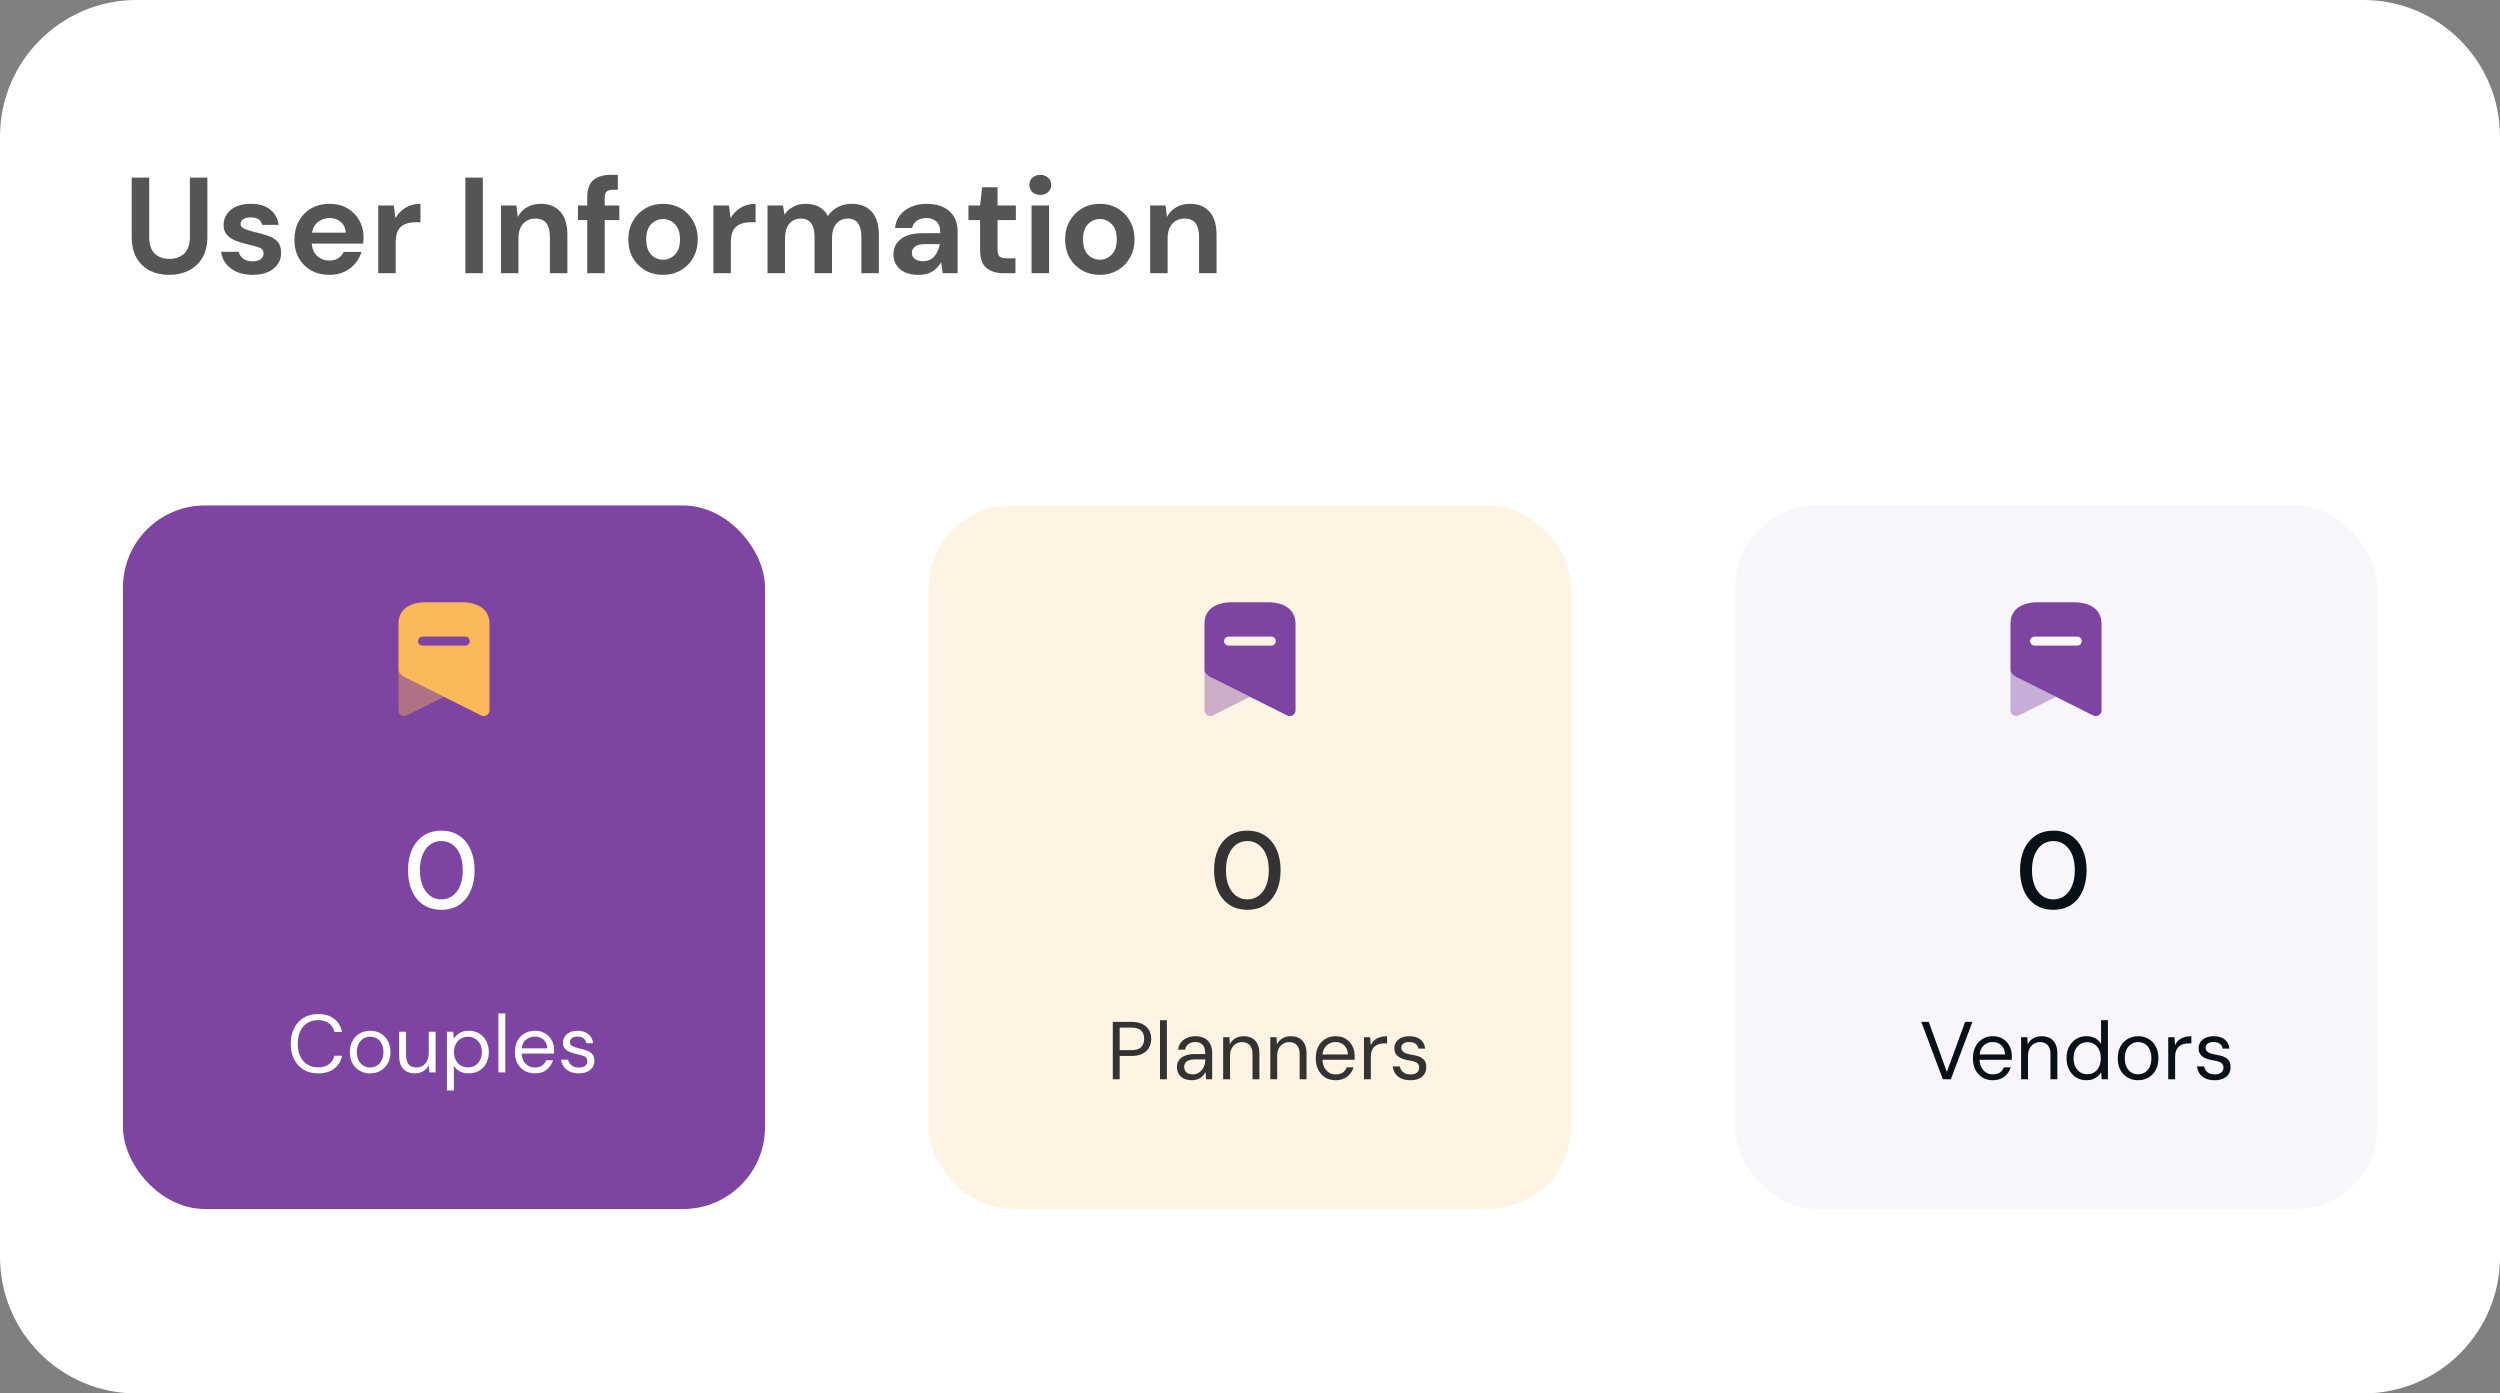 <svg width="366" height="204" viewBox="0 0 366 204" fill="none" xmlns="http://www.w3.org/2000/svg">
<rect x="0" y="0" width="366" height="204" fill="#808080" stroke="none"/>
<path d="M0.5 20C0.5 9.23 9.23 0.5 20 0.5H346C356.77 0.5 365.5 9.23 365.5 20V184C365.5 194.77 356.77 203.5 346 203.5H20C9.23 203.5 0.5 194.77 0.5 184V20Z" fill="white"/>
<path d="M0.5 20C0.5 9.23 9.23 0.5 20 0.5H346C356.77 0.5 365.5 9.23 365.5 20V184C365.5 194.77 356.77 203.5 346 203.5H20C9.23 203.5 0.5 194.77 0.5 184V20Z" stroke="white"/>
<path d="M24.76 40.24C23.733 40.24 22.807 40.04 21.98 39.64C21.153 39.227 20.493 38.607 20 37.78C19.52 36.953 19.28 35.907 19.28 34.64V26H21.84V34.66C21.84 35.753 22.1 36.567 22.62 37.1C23.153 37.633 23.887 37.9 24.82 37.9C25.74 37.9 26.467 37.633 27 37.1C27.533 36.567 27.8 35.753 27.8 34.66V26H30.36V34.64C30.36 35.907 30.107 36.953 29.6 37.78C29.093 38.607 28.413 39.227 27.56 39.64C26.72 40.04 25.787 40.24 24.76 40.24ZM37.013 40.24C36.133 40.24 35.36 40.1 34.693 39.82C34.027 39.527 33.493 39.127 33.093 38.62C32.693 38.113 32.453 37.527 32.373 36.86H34.953C35.033 37.247 35.247 37.58 35.593 37.86C35.953 38.127 36.413 38.26 36.973 38.26C37.533 38.26 37.94 38.147 38.193 37.92C38.46 37.693 38.593 37.433 38.593 37.14C38.593 36.713 38.407 36.427 38.033 36.28C37.66 36.12 37.14 35.967 36.473 35.82C36.047 35.727 35.613 35.613 35.173 35.48C34.733 35.347 34.327 35.18 33.953 34.98C33.593 34.767 33.3 34.5 33.073 34.18C32.847 33.847 32.733 33.44 32.733 32.96C32.733 32.08 33.08 31.34 33.773 30.74C34.48 30.14 35.467 29.84 36.733 29.84C37.907 29.84 38.84 30.113 39.533 30.66C40.24 31.207 40.66 31.96 40.793 32.92H38.373C38.227 32.187 37.673 31.82 36.713 31.82C36.233 31.82 35.86 31.913 35.593 32.1C35.34 32.287 35.213 32.52 35.213 32.8C35.213 33.093 35.407 33.327 35.793 33.5C36.18 33.673 36.693 33.833 37.333 33.98C38.027 34.14 38.66 34.32 39.233 34.52C39.82 34.707 40.287 34.993 40.633 35.38C40.98 35.753 41.153 36.293 41.153 37C41.167 37.613 41.007 38.167 40.673 38.66C40.34 39.153 39.86 39.54 39.233 39.82C38.607 40.1 37.867 40.24 37.013 40.24ZM48.241 40.24C47.241 40.24 46.354 40.027 45.581 39.6C44.808 39.173 44.201 38.573 43.761 37.8C43.321 37.027 43.101 36.133 43.101 35.12C43.101 34.093 43.314 33.18 43.741 32.38C44.181 31.58 44.781 30.96 45.541 30.52C46.314 30.067 47.221 29.84 48.261 29.84C49.234 29.84 50.094 30.053 50.841 30.48C51.588 30.907 52.168 31.493 52.581 32.24C53.008 32.973 53.221 33.793 53.221 34.7C53.221 34.847 53.214 35 53.201 35.16C53.201 35.32 53.194 35.487 53.181 35.66H45.641C45.694 36.433 45.961 37.04 46.441 37.48C46.934 37.92 47.528 38.14 48.221 38.14C48.741 38.14 49.174 38.027 49.521 37.8C49.881 37.56 50.148 37.253 50.321 36.88H52.921C52.734 37.507 52.421 38.08 51.981 38.6C51.554 39.107 51.021 39.507 50.381 39.8C49.754 40.093 49.041 40.24 48.241 40.24ZM48.261 31.92C47.634 31.92 47.081 32.1 46.601 32.46C46.121 32.807 45.814 33.34 45.681 34.06H50.621C50.581 33.407 50.341 32.887 49.901 32.5C49.461 32.113 48.914 31.92 48.261 31.92ZM55.374 40V30.08H57.654L57.894 31.94C58.254 31.3 58.741 30.793 59.354 30.42C59.981 30.033 60.714 29.84 61.554 29.84V32.54H60.834C60.274 32.54 59.774 32.627 59.334 32.8C58.894 32.973 58.548 33.273 58.294 33.7C58.054 34.127 57.934 34.72 57.934 35.48V40H55.374ZM68.129 40V26H70.689V40H68.129ZM73.343 40V30.08H75.603L75.803 31.76C76.11 31.173 76.55 30.707 77.123 30.36C77.71 30.013 78.396 29.84 79.183 29.84C80.41 29.84 81.363 30.227 82.043 31C82.723 31.773 83.063 32.907 83.063 34.4V40H80.503V34.64C80.503 33.787 80.33 33.133 79.983 32.68C79.636 32.227 79.096 32 78.363 32C77.643 32 77.05 32.253 76.583 32.76C76.13 33.267 75.903 33.973 75.903 34.88V40H73.343ZM85.971 40V32.22H84.611V30.08H85.971V28.92C85.971 27.72 86.271 26.867 86.871 26.36C87.484 25.853 88.311 25.6 89.351 25.6H90.451V27.78H89.751C89.311 27.78 88.998 27.867 88.811 28.04C88.624 28.213 88.531 28.507 88.531 28.92V30.08H90.671V32.22H88.531V40H85.971ZM97.068 40.24C96.108 40.24 95.241 40.02 94.468 39.58C93.708 39.14 93.101 38.533 92.648 37.76C92.208 36.973 91.988 36.067 91.988 35.04C91.988 34.013 92.215 33.113 92.668 32.34C93.121 31.553 93.728 30.94 94.488 30.5C95.261 30.06 96.128 29.84 97.088 29.84C98.034 29.84 98.888 30.06 99.648 30.5C100.421 30.94 101.028 31.553 101.468 32.34C101.921 33.113 102.148 34.013 102.148 35.04C102.148 36.067 101.921 36.973 101.468 37.76C101.028 38.533 100.421 39.14 99.648 39.58C98.874 40.02 98.014 40.24 97.068 40.24ZM97.068 38.02C97.734 38.02 98.314 37.773 98.808 37.28C99.301 36.773 99.548 36.027 99.548 35.04C99.548 34.053 99.301 33.313 98.808 32.82C98.314 32.313 97.741 32.06 97.088 32.06C96.408 32.06 95.821 32.313 95.328 32.82C94.848 33.313 94.608 34.053 94.608 35.04C94.608 36.027 94.848 36.773 95.328 37.28C95.821 37.773 96.401 38.02 97.068 38.02ZM104.437 40V30.08H106.717L106.957 31.94C107.317 31.3 107.803 30.793 108.417 30.42C109.043 30.033 109.777 29.84 110.617 29.84V32.54H109.897C109.337 32.54 108.837 32.627 108.397 32.8C107.957 32.973 107.61 33.273 107.357 33.7C107.117 34.127 106.997 34.72 106.997 35.48V40H104.437ZM112.366 40V30.08H114.626L114.846 31.42C115.166 30.94 115.586 30.56 116.106 30.28C116.64 29.987 117.253 29.84 117.946 29.84C119.48 29.84 120.566 30.433 121.206 31.62C121.566 31.073 122.046 30.64 122.646 30.32C123.26 30 123.926 29.84 124.646 29.84C125.94 29.84 126.933 30.227 127.626 31C128.32 31.773 128.666 32.907 128.666 34.4V40H126.106V34.64C126.106 33.787 125.94 33.133 125.606 32.68C125.286 32.227 124.786 32 124.106 32C123.413 32 122.853 32.253 122.426 32.76C122.013 33.267 121.806 33.973 121.806 34.88V40H119.246V34.64C119.246 33.787 119.08 33.133 118.746 32.68C118.413 32.227 117.9 32 117.206 32C116.526 32 115.973 32.253 115.546 32.76C115.133 33.267 114.926 33.973 114.926 34.88V40H112.366ZM134.517 40.24C133.664 40.24 132.964 40.107 132.417 39.84C131.87 39.56 131.464 39.193 131.197 38.74C130.93 38.287 130.797 37.787 130.797 37.24C130.797 36.32 131.157 35.573 131.877 35C132.597 34.427 133.677 34.14 135.117 34.14H137.637V33.9C137.637 33.22 137.444 32.72 137.057 32.4C136.67 32.08 136.19 31.92 135.617 31.92C135.097 31.92 134.644 32.047 134.257 32.3C133.87 32.54 133.63 32.9 133.537 33.38H131.037C131.104 32.66 131.344 32.033 131.757 31.5C132.184 30.967 132.73 30.56 133.397 30.28C134.064 29.987 134.81 29.84 135.637 29.84C137.05 29.84 138.164 30.193 138.977 30.9C139.79 31.607 140.197 32.607 140.197 33.9V40H138.017L137.777 38.4C137.484 38.933 137.07 39.373 136.537 39.72C136.017 40.067 135.344 40.24 134.517 40.24ZM135.097 38.24C135.83 38.24 136.397 38 136.797 37.52C137.21 37.04 137.47 36.447 137.577 35.74H135.397C134.717 35.74 134.23 35.867 133.937 36.12C133.644 36.36 133.497 36.66 133.497 37.02C133.497 37.407 133.644 37.707 133.937 37.92C134.23 38.133 134.617 38.24 135.097 38.24ZM146.923 40C145.883 40 145.05 39.747 144.423 39.24C143.796 38.733 143.483 37.833 143.483 36.54V32.22H141.783V30.08H143.483L143.783 27.42H146.043V30.08H148.723V32.22H146.043V36.56C146.043 37.04 146.143 37.373 146.343 37.56C146.556 37.733 146.916 37.82 147.423 37.82H148.663V40H146.923ZM152.301 28.54C151.834 28.54 151.448 28.4 151.141 28.12C150.848 27.84 150.701 27.487 150.701 27.06C150.701 26.633 150.848 26.287 151.141 26.02C151.448 25.74 151.834 25.6 152.301 25.6C152.768 25.6 153.148 25.74 153.441 26.02C153.748 26.287 153.901 26.633 153.901 27.06C153.901 27.487 153.748 27.84 153.441 28.12C153.148 28.4 152.768 28.54 152.301 28.54ZM151.021 40V30.08H153.581V40H151.021ZM161.013 40.24C160.053 40.24 159.186 40.02 158.413 39.58C157.653 39.14 157.046 38.533 156.593 37.76C156.153 36.973 155.933 36.067 155.933 35.04C155.933 34.013 156.16 33.113 156.613 32.34C157.066 31.553 157.673 30.94 158.433 30.5C159.206 30.06 160.073 29.84 161.033 29.84C161.98 29.84 162.833 30.06 163.593 30.5C164.366 30.94 164.973 31.553 165.413 32.34C165.866 33.113 166.093 34.013 166.093 35.04C166.093 36.067 165.866 36.973 165.413 37.76C164.973 38.533 164.366 39.14 163.593 39.58C162.82 40.02 161.96 40.24 161.013 40.24ZM161.013 38.02C161.68 38.02 162.26 37.773 162.753 37.28C163.246 36.773 163.493 36.027 163.493 35.04C163.493 34.053 163.246 33.313 162.753 32.82C162.26 32.313 161.686 32.06 161.033 32.06C160.353 32.06 159.766 32.313 159.273 32.82C158.793 33.313 158.553 34.053 158.553 35.04C158.553 36.027 158.793 36.773 159.273 37.28C159.766 37.773 160.346 38.02 161.013 38.02ZM168.382 40V30.08H170.642L170.842 31.76C171.149 31.173 171.589 30.707 172.162 30.36C172.749 30.013 173.435 29.84 174.222 29.84C175.449 29.84 176.402 30.227 177.082 31C177.762 31.773 178.102 32.907 178.102 34.4V40H175.542V34.64C175.542 33.787 175.369 33.133 175.022 32.68C174.675 32.227 174.135 32 173.402 32C172.682 32 172.089 32.253 171.622 32.76C171.169 33.267 170.942 33.973 170.942 34.88V40H168.382Z" fill="#555555"/>
<rect x="18" y="74" width="94" height="103" rx="12" fill="#7D45A1"/>
<path opacity="0.4" d="M64.993 102.019L59.583 104.721C59.174 104.943 58.665 104.795 58.436 104.388C58.369 104.26 58.334 104.118 58.333 103.973V97.925C58.333 98.525 58.671 98.895 59.561 99.309L64.993 102.019Z" fill="#FBB858"/>
<path fill-rule="evenodd" clip-rule="evenodd" d="M62.413 88.167H67.558C69.814 88.167 71.644 89.055 71.667 91.328V103.973C71.666 104.115 71.63 104.255 71.564 104.38C71.457 104.584 71.272 104.736 71.051 104.8C70.831 104.864 70.594 104.836 70.395 104.72L64.993 102.018L59.561 99.309C58.671 98.894 58.333 98.524 58.333 97.924V91.328C58.333 89.055 60.163 88.167 62.413 88.167ZM61.854 94.519H68.124C68.485 94.519 68.778 94.224 68.778 93.86C68.778 93.496 68.485 93.201 68.124 93.201H61.854C61.493 93.201 61.2 93.496 61.2 93.86C61.2 94.224 61.493 94.519 61.854 94.519Z" fill="#FBB858"/>
<path d="M64.616 133.192C63.603 133.192 62.728 132.952 61.992 132.472C61.267 131.981 60.707 131.304 60.312 130.44C59.928 129.565 59.736 128.552 59.736 127.4C59.736 126.248 59.928 125.24 60.312 124.376C60.707 123.501 61.267 122.824 61.992 122.344C62.728 121.853 63.603 121.608 64.616 121.608C65.629 121.608 66.499 121.853 67.224 122.344C67.949 122.824 68.504 123.501 68.888 124.376C69.283 125.24 69.48 126.248 69.48 127.4C69.48 128.552 69.283 129.565 68.888 130.44C68.504 131.304 67.949 131.981 67.224 132.472C66.499 132.952 65.629 133.192 64.616 133.192ZM64.616 131.672C65.224 131.672 65.763 131.501 66.232 131.16C66.712 130.819 67.085 130.328 67.352 129.688C67.619 129.048 67.752 128.285 67.752 127.4C67.752 126.515 67.619 125.752 67.352 125.112C67.085 124.472 66.712 123.981 66.232 123.64C65.763 123.299 65.224 123.128 64.616 123.128C63.997 123.128 63.453 123.299 62.984 123.64C62.515 123.981 62.147 124.472 61.88 125.112C61.613 125.752 61.48 126.515 61.48 127.4C61.48 128.285 61.613 129.048 61.88 129.688C62.147 130.328 62.515 130.819 62.984 131.16C63.453 131.501 63.997 131.672 64.616 131.672Z" fill="white"/>
<path d="M46.572 157.144C45.748 157.144 45.036 156.964 44.436 156.604C43.844 156.236 43.384 155.728 43.056 155.08C42.728 154.424 42.564 153.664 42.564 152.8C42.564 151.944 42.728 151.192 43.056 150.544C43.384 149.888 43.844 149.376 44.436 149.008C45.036 148.64 45.748 148.456 46.572 148.456C47.532 148.456 48.312 148.688 48.912 149.152C49.52 149.608 49.908 150.248 50.076 151.072H48.96C48.832 150.552 48.568 150.136 48.168 149.824C47.776 149.504 47.244 149.344 46.572 149.344C45.972 149.344 45.448 149.484 45 149.764C44.552 150.036 44.204 150.432 43.956 150.952C43.716 151.464 43.596 152.08 43.596 152.8C43.596 153.52 43.716 154.14 43.956 154.66C44.204 155.172 44.552 155.568 45 155.848C45.448 156.12 45.972 156.256 46.572 156.256C47.244 156.256 47.776 156.104 48.168 155.8C48.568 155.488 48.832 155.076 48.96 154.564H50.076C49.908 155.372 49.52 156.004 48.912 156.46C48.312 156.916 47.532 157.144 46.572 157.144ZM54.177 157.144C53.617 157.144 53.113 157.016 52.665 156.76C52.217 156.504 51.861 156.144 51.597 155.68C51.341 155.208 51.213 154.656 51.213 154.024C51.213 153.392 51.345 152.844 51.609 152.38C51.873 151.908 52.229 151.544 52.677 151.288C53.133 151.032 53.641 150.904 54.201 150.904C54.761 150.904 55.265 151.032 55.713 151.288C56.161 151.544 56.513 151.908 56.769 152.38C57.033 152.844 57.165 153.392 57.165 154.024C57.165 154.656 57.033 155.208 56.769 155.68C56.505 156.144 56.145 156.504 55.689 156.76C55.241 157.016 54.737 157.144 54.177 157.144ZM54.177 156.28C54.521 156.28 54.841 156.196 55.137 156.028C55.433 155.86 55.673 155.608 55.857 155.272C56.041 154.936 56.133 154.52 56.133 154.024C56.133 153.528 56.041 153.112 55.857 152.776C55.681 152.44 55.445 152.188 55.149 152.02C54.853 151.852 54.537 151.768 54.201 151.768C53.857 151.768 53.537 151.852 53.241 152.02C52.945 152.188 52.705 152.44 52.521 152.776C52.337 153.112 52.245 153.528 52.245 154.024C52.245 154.52 52.337 154.936 52.521 155.272C52.705 155.608 52.941 155.86 53.229 156.028C53.525 156.196 53.841 156.28 54.177 156.28ZM60.738 157.144C60.034 157.144 59.474 156.932 59.058 156.508C58.642 156.076 58.434 155.416 58.434 154.528V151.048H59.442V154.42C59.442 155.66 59.95 156.28 60.966 156.28C61.486 156.28 61.914 156.096 62.25 155.728C62.594 155.352 62.766 154.82 62.766 154.132V151.048H63.774V157H62.862L62.79 155.932C62.606 156.308 62.33 156.604 61.962 156.82C61.602 157.036 61.194 157.144 60.738 157.144ZM65.433 159.64V151.048H66.346L66.442 152.032C66.633 151.744 66.906 151.484 67.257 151.252C67.618 151.02 68.073 150.904 68.626 150.904C69.218 150.904 69.734 151.04 70.174 151.312C70.614 151.584 70.954 151.956 71.194 152.428C71.442 152.9 71.566 153.436 71.566 154.036C71.566 154.636 71.442 155.172 71.194 155.644C70.954 156.108 70.609 156.476 70.162 156.748C69.722 157.012 69.206 157.144 68.614 157.144C68.126 157.144 67.689 157.044 67.305 156.844C66.93 156.644 66.641 156.364 66.442 156.004V159.64H65.433ZM68.505 156.268C68.906 156.268 69.257 156.176 69.561 155.992C69.865 155.8 70.106 155.536 70.281 155.2C70.457 154.864 70.546 154.472 70.546 154.024C70.546 153.576 70.457 153.184 70.281 152.848C70.106 152.512 69.865 152.252 69.561 152.068C69.257 151.876 68.906 151.78 68.505 151.78C68.106 151.78 67.754 151.876 67.45 152.068C67.145 152.252 66.906 152.512 66.73 152.848C66.553 153.184 66.466 153.576 66.466 154.024C66.466 154.472 66.553 154.864 66.73 155.2C66.906 155.536 67.145 155.8 67.45 155.992C67.754 156.176 68.106 156.268 68.505 156.268ZM72.969 157V148.36H73.977V157H72.969ZM78.305 157.144C77.737 157.144 77.233 157.016 76.793 156.76C76.353 156.496 76.005 156.132 75.749 155.668C75.501 155.204 75.377 154.656 75.377 154.024C75.377 153.4 75.501 152.856 75.749 152.392C75.997 151.92 76.341 151.556 76.781 151.3C77.229 151.036 77.745 150.904 78.329 150.904C78.905 150.904 79.401 151.036 79.817 151.3C80.241 151.556 80.565 151.896 80.789 152.32C81.013 152.744 81.125 153.2 81.125 153.688C81.125 153.776 81.121 153.864 81.113 153.952C81.113 154.04 81.113 154.14 81.113 154.252H76.373C76.397 154.708 76.501 155.088 76.685 155.392C76.877 155.688 77.113 155.912 77.393 156.064C77.681 156.216 77.985 156.292 78.305 156.292C78.721 156.292 79.069 156.196 79.349 156.004C79.629 155.812 79.833 155.552 79.961 155.224H80.957C80.797 155.776 80.489 156.236 80.033 156.604C79.585 156.964 79.009 157.144 78.305 157.144ZM78.305 151.756C77.825 151.756 77.397 151.904 77.021 152.2C76.653 152.488 76.441 152.912 76.385 153.472H80.129C80.105 152.936 79.921 152.516 79.577 152.212C79.233 151.908 78.809 151.756 78.305 151.756ZM84.741 157.144C84.029 157.144 83.437 156.964 82.965 156.604C82.493 156.244 82.217 155.756 82.137 155.14H83.169C83.233 155.452 83.397 155.724 83.661 155.956C83.933 156.18 84.297 156.292 84.753 156.292C85.177 156.292 85.489 156.204 85.689 156.028C85.889 155.844 85.989 155.628 85.989 155.38C85.989 155.02 85.857 154.78 85.593 154.66C85.337 154.54 84.973 154.432 84.501 154.336C84.181 154.272 83.861 154.18 83.541 154.06C83.221 153.94 82.953 153.772 82.737 153.556C82.521 153.332 82.413 153.04 82.413 152.68C82.413 152.16 82.605 151.736 82.989 151.408C83.381 151.072 83.909 150.904 84.573 150.904C85.205 150.904 85.721 151.064 86.121 151.384C86.529 151.696 86.765 152.144 86.829 152.728H85.833C85.793 152.424 85.661 152.188 85.437 152.02C85.221 151.844 84.929 151.756 84.561 151.756C84.201 151.756 83.921 151.832 83.721 151.984C83.529 152.136 83.433 152.336 83.433 152.584C83.433 152.824 83.557 153.012 83.805 153.148C84.061 153.284 84.405 153.4 84.837 153.496C85.205 153.576 85.553 153.676 85.881 153.796C86.217 153.908 86.489 154.08 86.697 154.312C86.913 154.536 87.021 154.864 87.021 155.296C87.029 155.832 86.825 156.276 86.409 156.628C86.001 156.972 85.445 157.144 84.741 157.144Z" fill="white"/>
<rect x="136" y="74" width="94" height="103" rx="12" fill="#FFF4E3"/>
<path opacity="0.4" d="M182.993 102.019L177.583 104.721C177.174 104.943 176.665 104.795 176.436 104.388C176.369 104.26 176.334 104.118 176.333 103.973V97.925C176.333 98.525 176.671 98.895 177.561 99.309L182.993 102.019Z" fill="#7D45A1"/>
<path fill-rule="evenodd" clip-rule="evenodd" d="M180.413 88.167H185.558C187.814 88.167 189.645 89.055 189.667 91.328V103.973C189.666 104.115 189.63 104.255 189.564 104.38C189.457 104.584 189.272 104.736 189.051 104.8C188.831 104.864 188.594 104.836 188.395 104.72L182.993 102.018L177.561 99.309C176.671 98.894 176.333 98.524 176.333 97.924V91.328C176.333 89.055 178.163 88.167 180.413 88.167ZM179.854 94.519H186.124C186.485 94.519 186.778 94.224 186.778 93.86C186.778 93.496 186.485 93.201 186.124 93.201H179.854C179.493 93.201 179.2 93.496 179.2 93.86C179.2 94.224 179.493 94.519 179.854 94.519Z" fill="#7D45A1"/>
<path d="M182.616 133.192C181.603 133.192 180.728 132.952 179.992 132.472C179.267 131.981 178.707 131.304 178.312 130.44C177.928 129.565 177.736 128.552 177.736 127.4C177.736 126.248 177.928 125.24 178.312 124.376C178.707 123.501 179.267 122.824 179.992 122.344C180.728 121.853 181.603 121.608 182.616 121.608C183.629 121.608 184.499 121.853 185.224 122.344C185.949 122.824 186.504 123.501 186.888 124.376C187.283 125.24 187.48 126.248 187.48 127.4C187.48 128.552 187.283 129.565 186.888 130.44C186.504 131.304 185.949 131.981 185.224 132.472C184.499 132.952 183.629 133.192 182.616 133.192ZM182.616 131.672C183.224 131.672 183.763 131.501 184.232 131.16C184.712 130.819 185.085 130.328 185.352 129.688C185.619 129.048 185.752 128.285 185.752 127.4C185.752 126.515 185.619 125.752 185.352 125.112C185.085 124.472 184.712 123.981 184.232 123.64C183.763 123.299 183.224 123.128 182.616 123.128C181.997 123.128 181.453 123.299 180.984 123.64C180.515 123.981 180.147 124.472 179.88 125.112C179.613 125.752 179.48 126.515 179.48 127.4C179.48 128.285 179.613 129.048 179.88 129.688C180.147 130.328 180.515 130.819 180.984 131.16C181.453 131.501 181.997 131.672 182.616 131.672Z" fill="#333333"/>
<path d="M162.912 158V149.6H165.636C166.3 149.6 166.844 149.712 167.268 149.936C167.7 150.152 168.02 150.448 168.228 150.824C168.436 151.2 168.54 151.624 168.54 152.096C168.54 152.56 168.436 152.98 168.228 153.356C168.028 153.732 167.712 154.032 167.28 154.256C166.856 154.48 166.308 154.592 165.636 154.592H163.92V158H162.912ZM163.92 153.74H165.612C166.3 153.74 166.788 153.592 167.076 153.296C167.364 152.992 167.508 152.592 167.508 152.096C167.508 151.576 167.364 151.172 167.076 150.884C166.788 150.588 166.3 150.44 165.612 150.44H163.92V153.74ZM169.824 158V149.36H170.832V158H169.824ZM174.488 158.144C174 158.144 173.592 158.056 173.264 157.88C172.944 157.704 172.704 157.472 172.544 157.184C172.384 156.896 172.304 156.58 172.304 156.236C172.304 155.828 172.408 155.48 172.616 155.192C172.832 154.904 173.132 154.688 173.516 154.544C173.9 154.392 174.352 154.316 174.872 154.316H176.456C176.456 153.924 176.404 153.6 176.3 153.344C176.196 153.08 176.032 152.884 175.808 152.756C175.592 152.62 175.316 152.552 174.98 152.552C174.604 152.552 174.28 152.648 174.008 152.84C173.736 153.024 173.568 153.3 173.504 153.668H172.472C172.52 153.244 172.664 152.888 172.904 152.6C173.144 152.304 173.448 152.08 173.816 151.928C174.184 151.776 174.572 151.7 174.98 151.7C175.54 151.7 176.004 151.804 176.372 152.012C176.74 152.212 177.012 152.496 177.188 152.864C177.372 153.224 177.464 153.652 177.464 154.148V158H176.564L176.504 156.92C176.424 157.088 176.32 157.248 176.192 157.4C176.072 157.544 175.928 157.672 175.76 157.784C175.6 157.896 175.412 157.984 175.196 158.048C174.98 158.112 174.744 158.144 174.488 158.144ZM174.632 157.292C174.904 157.292 175.152 157.232 175.376 157.112C175.608 156.992 175.804 156.832 175.964 156.632C176.124 156.432 176.244 156.208 176.324 155.96C176.412 155.704 176.456 155.44 176.456 155.168V155.096H174.956C174.572 155.096 174.26 155.144 174.02 155.24C173.788 155.328 173.62 155.456 173.516 155.624C173.412 155.792 173.36 155.98 173.36 156.188C173.36 156.412 173.408 156.608 173.504 156.776C173.6 156.936 173.744 157.064 173.936 157.16C174.128 157.248 174.36 157.292 174.632 157.292ZM179.07 158V151.844H179.982L180.042 152.876C180.226 152.508 180.494 152.22 180.846 152.012C181.198 151.804 181.602 151.7 182.058 151.7C182.53 151.7 182.938 151.792 183.282 151.976C183.626 152.16 183.894 152.44 184.086 152.816C184.278 153.184 184.374 153.652 184.374 154.22V158H183.366V154.328C183.366 153.744 183.23 153.304 182.958 153.008C182.686 152.712 182.31 152.564 181.83 152.564C181.51 152.564 181.214 152.644 180.942 152.804C180.678 152.964 180.466 153.196 180.306 153.5C180.154 153.796 180.078 154.164 180.078 154.604V158H179.07ZM185.973 158V151.844H186.885L186.945 152.876C187.129 152.508 187.397 152.22 187.749 152.012C188.101 151.804 188.505 151.7 188.961 151.7C189.433 151.7 189.841 151.792 190.185 151.976C190.529 152.16 190.797 152.44 190.989 152.816C191.181 153.184 191.277 153.652 191.277 154.22V158H190.269V154.328C190.269 153.744 190.133 153.304 189.861 153.008C189.589 152.712 189.213 152.564 188.733 152.564C188.413 152.564 188.117 152.644 187.845 152.804C187.581 152.964 187.369 153.196 187.209 153.5C187.057 153.796 186.981 154.164 186.981 154.604V158H185.973ZM195.515 158.144C194.955 158.144 194.455 158.012 194.015 157.748C193.583 157.476 193.243 157.1 192.995 156.62C192.747 156.132 192.623 155.568 192.623 154.928C192.623 154.28 192.747 153.716 192.995 153.236C193.243 152.748 193.583 152.372 194.015 152.108C194.455 151.836 194.963 151.7 195.539 151.7C196.139 151.7 196.643 151.836 197.051 152.108C197.467 152.372 197.783 152.724 197.999 153.164C198.215 153.604 198.323 154.084 198.323 154.604C198.323 154.684 198.323 154.768 198.323 154.856C198.323 154.944 198.319 155.044 198.311 155.156H193.379V154.376H197.327C197.311 153.792 197.131 153.344 196.787 153.032C196.451 152.712 196.027 152.552 195.515 152.552C195.179 152.552 194.867 152.632 194.579 152.792C194.291 152.952 194.055 153.188 193.871 153.5C193.695 153.804 193.607 154.188 193.607 154.652V154.988C193.607 155.492 193.695 155.916 193.871 156.26C194.055 156.604 194.291 156.864 194.579 157.04C194.867 157.208 195.179 157.292 195.515 157.292C195.955 157.292 196.307 157.204 196.571 157.028C196.835 156.844 197.031 156.588 197.159 156.26H198.155C198.051 156.62 197.879 156.944 197.639 157.232C197.407 157.512 197.111 157.736 196.751 157.904C196.399 158.064 195.987 158.144 195.515 158.144ZM199.684 158V151.844H200.596L200.68 152.996C200.816 152.716 200.992 152.48 201.208 152.288C201.432 152.096 201.7 151.952 202.012 151.856C202.324 151.752 202.676 151.7 203.068 151.7V152.756H202.6C202.352 152.756 202.112 152.792 201.88 152.864C201.656 152.928 201.452 153.036 201.268 153.188C201.092 153.332 200.952 153.532 200.848 153.788C200.744 154.044 200.692 154.364 200.692 154.748V158H199.684ZM206.499 158.144C205.971 158.144 205.519 158.06 205.143 157.892C204.775 157.724 204.487 157.488 204.279 157.184C204.071 156.88 203.943 156.524 203.895 156.116H204.927C204.967 156.324 205.047 156.52 205.167 156.704C205.295 156.88 205.467 157.024 205.683 157.136C205.907 157.24 206.183 157.292 206.511 157.292C206.791 157.292 207.023 157.252 207.207 157.172C207.399 157.084 207.539 156.968 207.627 156.824C207.723 156.672 207.771 156.508 207.771 156.332C207.771 156.076 207.711 155.88 207.591 155.744C207.479 155.608 207.311 155.504 207.087 155.432C206.871 155.352 206.603 155.288 206.283 155.24C205.979 155.192 205.695 155.128 205.431 155.048C205.175 154.96 204.947 154.848 204.747 154.712C204.555 154.576 204.403 154.408 204.291 154.208C204.187 154 204.135 153.752 204.135 153.464C204.135 153.12 204.223 152.816 204.399 152.552C204.583 152.288 204.839 152.08 205.167 151.928C205.503 151.776 205.899 151.7 206.355 151.7C207.011 151.7 207.539 151.856 207.939 152.168C208.339 152.48 208.575 152.928 208.647 153.512H207.651C207.611 153.216 207.475 152.984 207.243 152.816C207.019 152.64 206.719 152.552 206.343 152.552C205.951 152.552 205.655 152.628 205.455 152.78C205.255 152.932 205.155 153.132 205.155 153.38C205.155 153.556 205.203 153.712 205.299 153.848C205.403 153.976 205.563 154.088 205.779 154.184C206.003 154.272 206.283 154.344 206.619 154.4C207.043 154.464 207.419 154.556 207.747 154.676C208.075 154.796 208.335 154.98 208.527 155.228C208.719 155.468 208.811 155.808 208.803 156.248C208.811 156.632 208.719 156.968 208.527 157.256C208.335 157.544 208.067 157.764 207.723 157.916C207.379 158.068 206.971 158.144 206.499 158.144Z" fill="#333333"/>
<rect x="254" y="74" width="94" height="103" rx="12" fill="#F8F5FB"/>
<path opacity="0.4" d="M300.993 102.019L295.583 104.721C295.174 104.943 294.665 104.795 294.436 104.388C294.369 104.26 294.334 104.118 294.333 103.973V97.925C294.333 98.525 294.671 98.895 295.561 99.309L300.993 102.019Z" fill="#7D45A1"/>
<path fill-rule="evenodd" clip-rule="evenodd" d="M298.413 88.167H303.558C305.814 88.167 307.645 89.055 307.667 91.328V103.973C307.666 104.115 307.63 104.255 307.564 104.38C307.457 104.584 307.272 104.736 307.051 104.8C306.831 104.864 306.594 104.836 306.395 104.72L300.993 102.018L295.561 99.309C294.671 98.894 294.333 98.524 294.333 97.924V91.328C294.333 89.055 296.163 88.167 298.413 88.167ZM297.854 94.519H304.124C304.485 94.519 304.778 94.224 304.778 93.86C304.778 93.496 304.485 93.201 304.124 93.201H297.854C297.493 93.201 297.2 93.496 297.2 93.86C297.2 94.224 297.493 94.519 297.854 94.519Z" fill="#7D45A1"/>
<path d="M300.616 133.192C299.603 133.192 298.728 132.952 297.992 132.472C297.267 131.981 296.707 131.304 296.312 130.44C295.928 129.565 295.736 128.552 295.736 127.4C295.736 126.248 295.928 125.24 296.312 124.376C296.707 123.501 297.267 122.824 297.992 122.344C298.728 121.853 299.603 121.608 300.616 121.608C301.629 121.608 302.499 121.853 303.224 122.344C303.949 122.824 304.504 123.501 304.888 124.376C305.283 125.24 305.48 126.248 305.48 127.4C305.48 128.552 305.283 129.565 304.888 130.44C304.504 131.304 303.949 131.981 303.224 132.472C302.499 132.952 301.629 133.192 300.616 133.192ZM300.616 131.672C301.224 131.672 301.763 131.501 302.232 131.16C302.712 130.819 303.085 130.328 303.352 129.688C303.619 129.048 303.752 128.285 303.752 127.4C303.752 126.515 303.619 125.752 303.352 125.112C303.085 124.472 302.712 123.981 302.232 123.64C301.763 123.299 301.224 123.128 300.616 123.128C299.997 123.128 299.453 123.299 298.984 123.64C298.515 123.981 298.147 124.472 297.88 125.112C297.613 125.752 297.48 126.515 297.48 127.4C297.48 128.285 297.613 129.048 297.88 129.688C298.147 130.328 298.515 130.819 298.984 131.16C299.453 131.501 299.997 131.672 300.616 131.672Z" fill="#091118"/>
<path d="M284.432 158L281.276 149.6H282.368L285.02 156.932L287.696 149.6H288.764L285.608 158H284.432ZM291.722 158.144C291.162 158.144 290.662 158.012 290.222 157.748C289.79 157.476 289.45 157.1 289.202 156.62C288.954 156.132 288.83 155.568 288.83 154.928C288.83 154.28 288.954 153.716 289.202 153.236C289.45 152.748 289.79 152.372 290.222 152.108C290.662 151.836 291.17 151.7 291.746 151.7C292.346 151.7 292.85 151.836 293.258 152.108C293.674 152.372 293.99 152.724 294.206 153.164C294.422 153.604 294.53 154.084 294.53 154.604C294.53 154.684 294.53 154.768 294.53 154.856C294.53 154.944 294.526 155.044 294.518 155.156H289.586V154.376H293.534C293.518 153.792 293.338 153.344 292.994 153.032C292.658 152.712 292.234 152.552 291.722 152.552C291.386 152.552 291.074 152.632 290.786 152.792C290.498 152.952 290.262 153.188 290.078 153.5C289.902 153.804 289.814 154.188 289.814 154.652V154.988C289.814 155.492 289.902 155.916 290.078 156.26C290.262 156.604 290.498 156.864 290.786 157.04C291.074 157.208 291.386 157.292 291.722 157.292C292.162 157.292 292.514 157.204 292.778 157.028C293.042 156.844 293.238 156.588 293.366 156.26H294.362C294.258 156.62 294.086 156.944 293.846 157.232C293.614 157.512 293.318 157.736 292.958 157.904C292.606 158.064 292.194 158.144 291.722 158.144ZM295.891 158V151.844H296.803L296.863 152.876C297.047 152.508 297.315 152.22 297.667 152.012C298.019 151.804 298.423 151.7 298.879 151.7C299.351 151.7 299.759 151.792 300.103 151.976C300.447 152.16 300.715 152.44 300.907 152.816C301.099 153.184 301.195 153.652 301.195 154.22V158H300.187V154.328C300.187 153.744 300.051 153.304 299.779 153.008C299.507 152.712 299.131 152.564 298.651 152.564C298.331 152.564 298.035 152.644 297.763 152.804C297.499 152.964 297.287 153.196 297.127 153.5C296.975 153.796 296.899 154.164 296.899 154.604V158H295.891ZM305.445 158.144C304.869 158.144 304.361 158.004 303.921 157.724C303.489 157.444 303.149 157.06 302.901 156.572C302.661 156.084 302.541 155.532 302.541 154.916C302.541 154.292 302.661 153.74 302.901 153.26C303.149 152.78 303.489 152.4 303.921 152.12C304.361 151.84 304.873 151.7 305.457 151.7C305.945 151.7 306.373 151.8 306.741 152C307.109 152.2 307.393 152.48 307.593 152.84V149.36H308.601V158H307.689L307.605 157.004C307.485 157.196 307.325 157.38 307.125 157.556C306.925 157.732 306.685 157.876 306.405 157.988C306.133 158.092 305.813 158.144 305.445 158.144ZM305.565 157.268C305.965 157.268 306.313 157.172 306.609 156.98C306.913 156.788 307.145 156.516 307.305 156.164C307.473 155.812 307.557 155.4 307.557 154.928C307.557 154.448 307.473 154.036 307.305 153.692C307.145 153.34 306.913 153.068 306.609 152.876C306.313 152.676 305.965 152.576 305.565 152.576C305.181 152.576 304.837 152.676 304.533 152.876C304.237 153.068 304.001 153.34 303.825 153.692C303.657 154.036 303.573 154.448 303.573 154.928C303.573 155.4 303.657 155.812 303.825 156.164C304.001 156.516 304.237 156.788 304.533 156.98C304.837 157.172 305.181 157.268 305.565 157.268ZM313.005 158.144C312.429 158.144 311.917 158.012 311.469 157.748C311.021 157.484 310.669 157.112 310.413 156.632C310.165 156.144 310.041 155.576 310.041 154.928C310.041 154.272 310.169 153.704 310.425 153.224C310.681 152.744 311.033 152.372 311.481 152.108C311.937 151.836 312.453 151.7 313.029 151.7C313.605 151.7 314.117 151.836 314.565 152.108C315.013 152.372 315.361 152.744 315.609 153.224C315.865 153.704 315.993 154.272 315.993 154.928C315.993 155.576 315.865 156.144 315.609 156.632C315.353 157.112 314.997 157.484 314.541 157.748C314.093 158.012 313.581 158.144 313.005 158.144ZM313.005 157.28C313.365 157.28 313.693 157.192 313.989 157.016C314.285 156.84 314.521 156.576 314.697 156.224C314.873 155.872 314.961 155.44 314.961 154.928C314.961 154.4 314.873 153.964 314.697 153.62C314.529 153.268 314.297 153.004 314.001 152.828C313.705 152.652 313.381 152.564 313.029 152.564C312.677 152.564 312.353 152.652 312.057 152.828C311.761 153.004 311.521 153.268 311.337 153.62C311.161 153.964 311.073 154.4 311.073 154.928C311.073 155.44 311.161 155.872 311.337 156.224C311.513 156.576 311.745 156.84 312.033 157.016C312.329 157.192 312.653 157.28 313.005 157.28ZM317.43 158V151.844H318.342L318.426 152.996C318.562 152.716 318.738 152.48 318.954 152.288C319.178 152.096 319.446 151.952 319.758 151.856C320.07 151.752 320.422 151.7 320.814 151.7V152.756H320.346C320.098 152.756 319.858 152.792 319.626 152.864C319.402 152.928 319.198 153.036 319.014 153.188C318.838 153.332 318.698 153.532 318.594 153.788C318.49 154.044 318.438 154.364 318.438 154.748V158H317.43ZM324.245 158.144C323.717 158.144 323.265 158.06 322.889 157.892C322.521 157.724 322.233 157.488 322.025 157.184C321.817 156.88 321.689 156.524 321.641 156.116H322.673C322.713 156.324 322.793 156.52 322.913 156.704C323.041 156.88 323.213 157.024 323.429 157.136C323.653 157.24 323.929 157.292 324.257 157.292C324.537 157.292 324.769 157.252 324.953 157.172C325.145 157.084 325.285 156.968 325.373 156.824C325.469 156.672 325.517 156.508 325.517 156.332C325.517 156.076 325.457 155.88 325.337 155.744C325.225 155.608 325.057 155.504 324.833 155.432C324.617 155.352 324.349 155.288 324.029 155.24C323.725 155.192 323.441 155.128 323.177 155.048C322.921 154.96 322.693 154.848 322.493 154.712C322.301 154.576 322.149 154.408 322.037 154.208C321.933 154 321.881 153.752 321.881 153.464C321.881 153.12 321.969 152.816 322.145 152.552C322.329 152.288 322.585 152.08 322.913 151.928C323.249 151.776 323.645 151.7 324.101 151.7C324.757 151.7 325.285 151.856 325.685 152.168C326.085 152.48 326.321 152.928 326.393 153.512H325.397C325.357 153.216 325.221 152.984 324.989 152.816C324.765 152.64 324.465 152.552 324.089 152.552C323.697 152.552 323.401 152.628 323.201 152.78C323.001 152.932 322.901 153.132 322.901 153.38C322.901 153.556 322.949 153.712 323.045 153.848C323.149 153.976 323.309 154.088 323.525 154.184C323.749 154.272 324.029 154.344 324.365 154.4C324.789 154.464 325.165 154.556 325.493 154.676C325.821 154.796 326.081 154.98 326.273 155.228C326.465 155.468 326.557 155.808 326.549 156.248C326.557 156.632 326.465 156.968 326.273 157.256C326.081 157.544 325.813 157.764 325.469 157.916C325.125 158.068 324.717 158.144 324.245 158.144Z" fill="#091118"/>
</svg>
